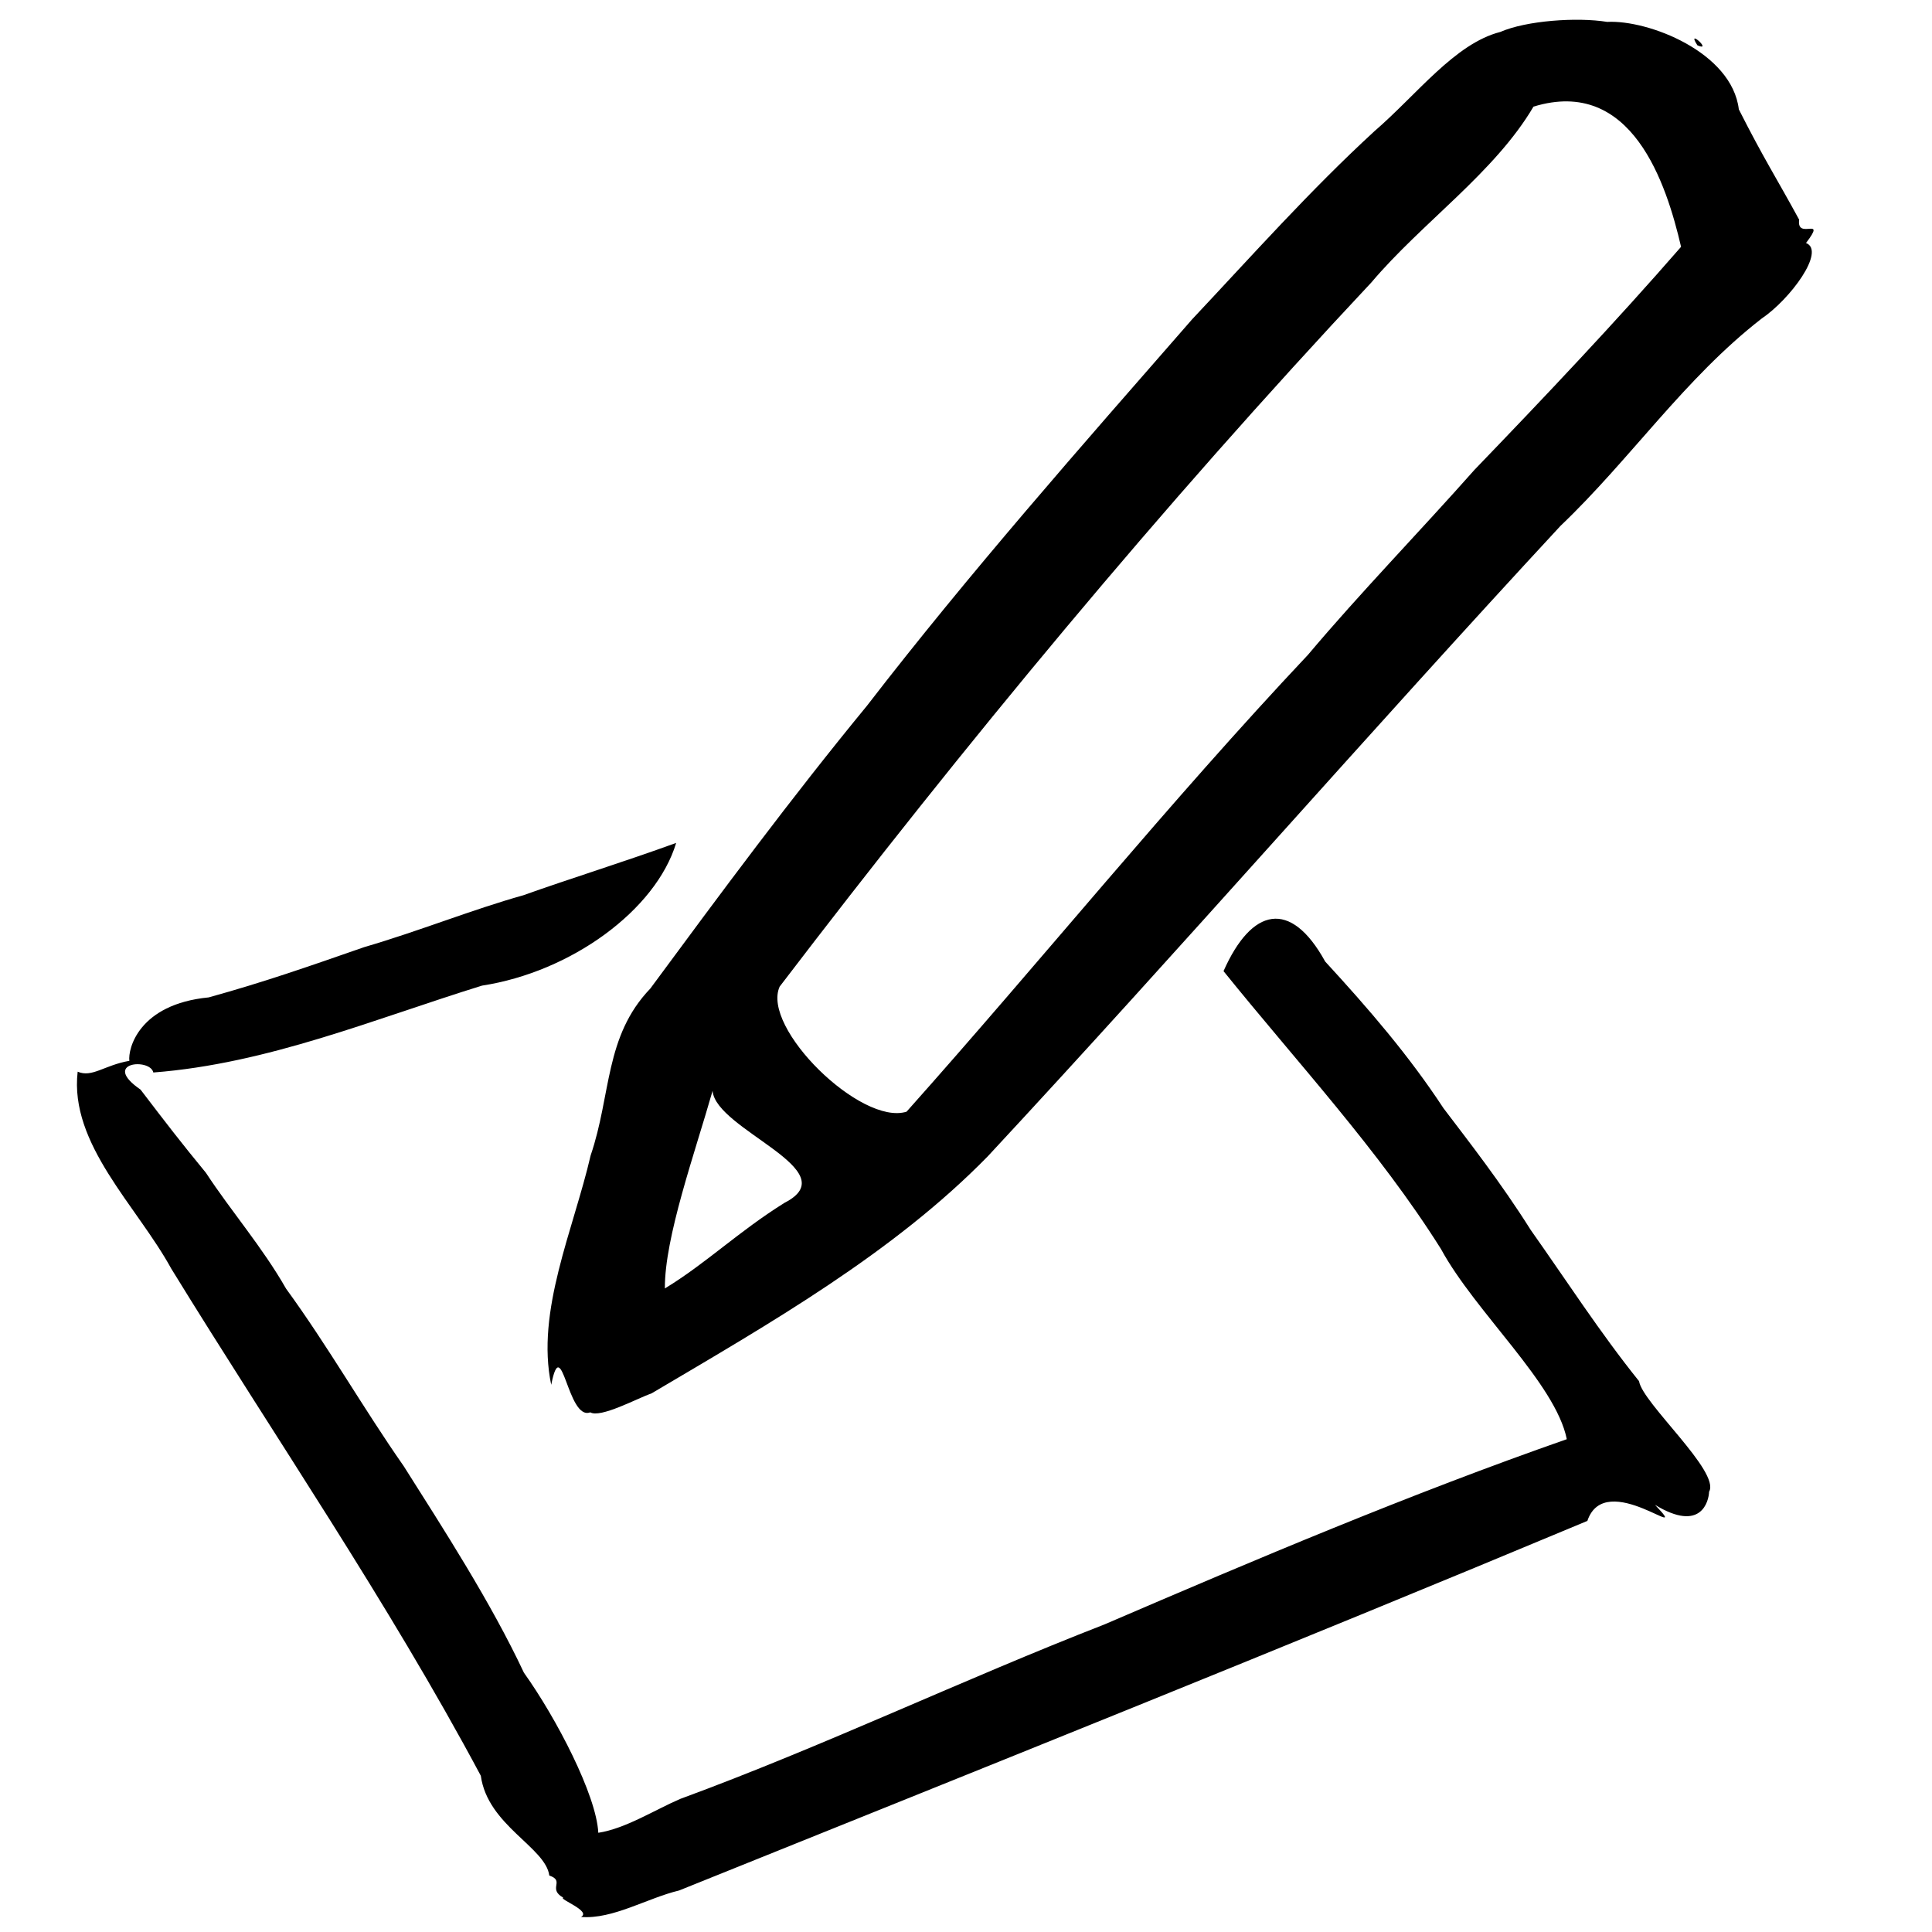 <svg class="icon-edit" version="1.1" viewBox="0 0 512 512" xmlns="http://www.w3.org/2000/svg">
    <path d="m154 508c2.759-1.576-6.014-4.73-4.725-5.095-4.259-2.399 0.575-4.423-3.702-5.866-0.979-7.511-16.35-13.29-18.15-26.44-24.64-46.15-54.54-89.67-82.04-134.4-9.118-16.64-27.04-33.01-24.8-52.19 3.828 1.643 7.049-1.721 13.7-2.878-0.406-3.092 2.404-15.01 21.02-16.81 14.66-4.057 26.1-8.06 41.24-13.33 14.45-4.212 28.72-9.985 42.12-13.73 11.97-4.28 26.79-8.885 40.53-13.88-5.401 17.86-27.89 34.2-51.46 37.82-28.53 8.841-56.75 20.69-87.1 23.02-0.827-3.884-13.99-2.758-3.386 4.538 6.766 8.863 10.61 13.88 17.33 22.05 6.812 10.38 14.92 19.64 21.24 30.71 11.17 15.33 20.47 31.72 31.16 47 10.58 16.73 23.05 35.99 31.87 54.77 8.62 12.06 19.21 32.45 19.71 42.42 7.287-1.136 14.86-6.036 21.76-8.999 38.05-13.98 74.63-31.52 112.4-46.23 40.16-17.27 80.81-34.5 122.5-49.08-2.958-14.77-24.25-33.64-33.35-50.41-16.48-26.21-38.13-49.46-57.62-73.63 7.448-16.82 17.77-19.2 26.94-2.545 11.7 12.72 22.24 24.99 31.35 38.87 6.585 8.685 15.18 19.65 23.13 32.28 9.305 13.15 18.36 27.2 28.7 40.06 0.876 5.794 21.62 24.03 18.56 29.3-0.076 2.4-2.01 10.97-14.33 3.475 10.44 11-13.15-9.932-17.93 4.257-79.88 33.39-160.4 65.6-240.7 97.94-8.439 2.015-17.56 7.682-25.96 7.018zm2.379-133.7c-6.017 2.184-7.469-21.63-10.3-7.314-4.124-19.51 5.901-41.11 10.45-60.8 5.489-16.04 3.649-31.53 15.82-44.22 18.74-25.39 37.27-50.44 57.42-74.95 27.17-35.22 56.87-68.86 86.16-102.4 15.94-16.95 31.18-34.09 48.26-49.8 11.33-9.758 21.34-23.27 33.41-26.35 6.845-2.999 20.3-3.967 28.33-2.663 10.87-0.579 33.04 7.99 34.88 23.18 6.682 13.2 9.888 18.03 15.99 29.24-0.773 5.612 7.49-1.266 1.814 6.175 5.283 2.078-4.131 14.87-11.76 20.03-20.38 15.81-34.75 37.26-53.3 54.93-51.23 55.28-100.5 111.9-151.8 167.1-25.06 25.61-57.66 44.23-89.03 62.77-3.925 1.396-13.65 6.684-16.34 5.034zm19.82-32.85c11.01-6.702 19.42-15.02 31.72-22.7 16.82-8.586-18.24-19.31-19.08-29.67-4.68 16.45-12.74 38.88-12.64 52.37zm64.04-46.83c35.8-40.14 69.5-81.93 106.4-121.1 13.67-16.24 29.63-32.66 44.14-49.04 18.68-19.4 37.29-39.04 54.72-59.07-3.866-16.64-12.99-45.17-39.11-37.15-10.26 17.46-29.48 30.66-42.97 46.6-55.96 59.68-107.8 122.4-156.8 186.6-4.932 10.88 21.52 36.93 33.63 33.15zm209.6-282.6c-3.192-4.868 4.237 1.846 0 0z"/>
</svg>
